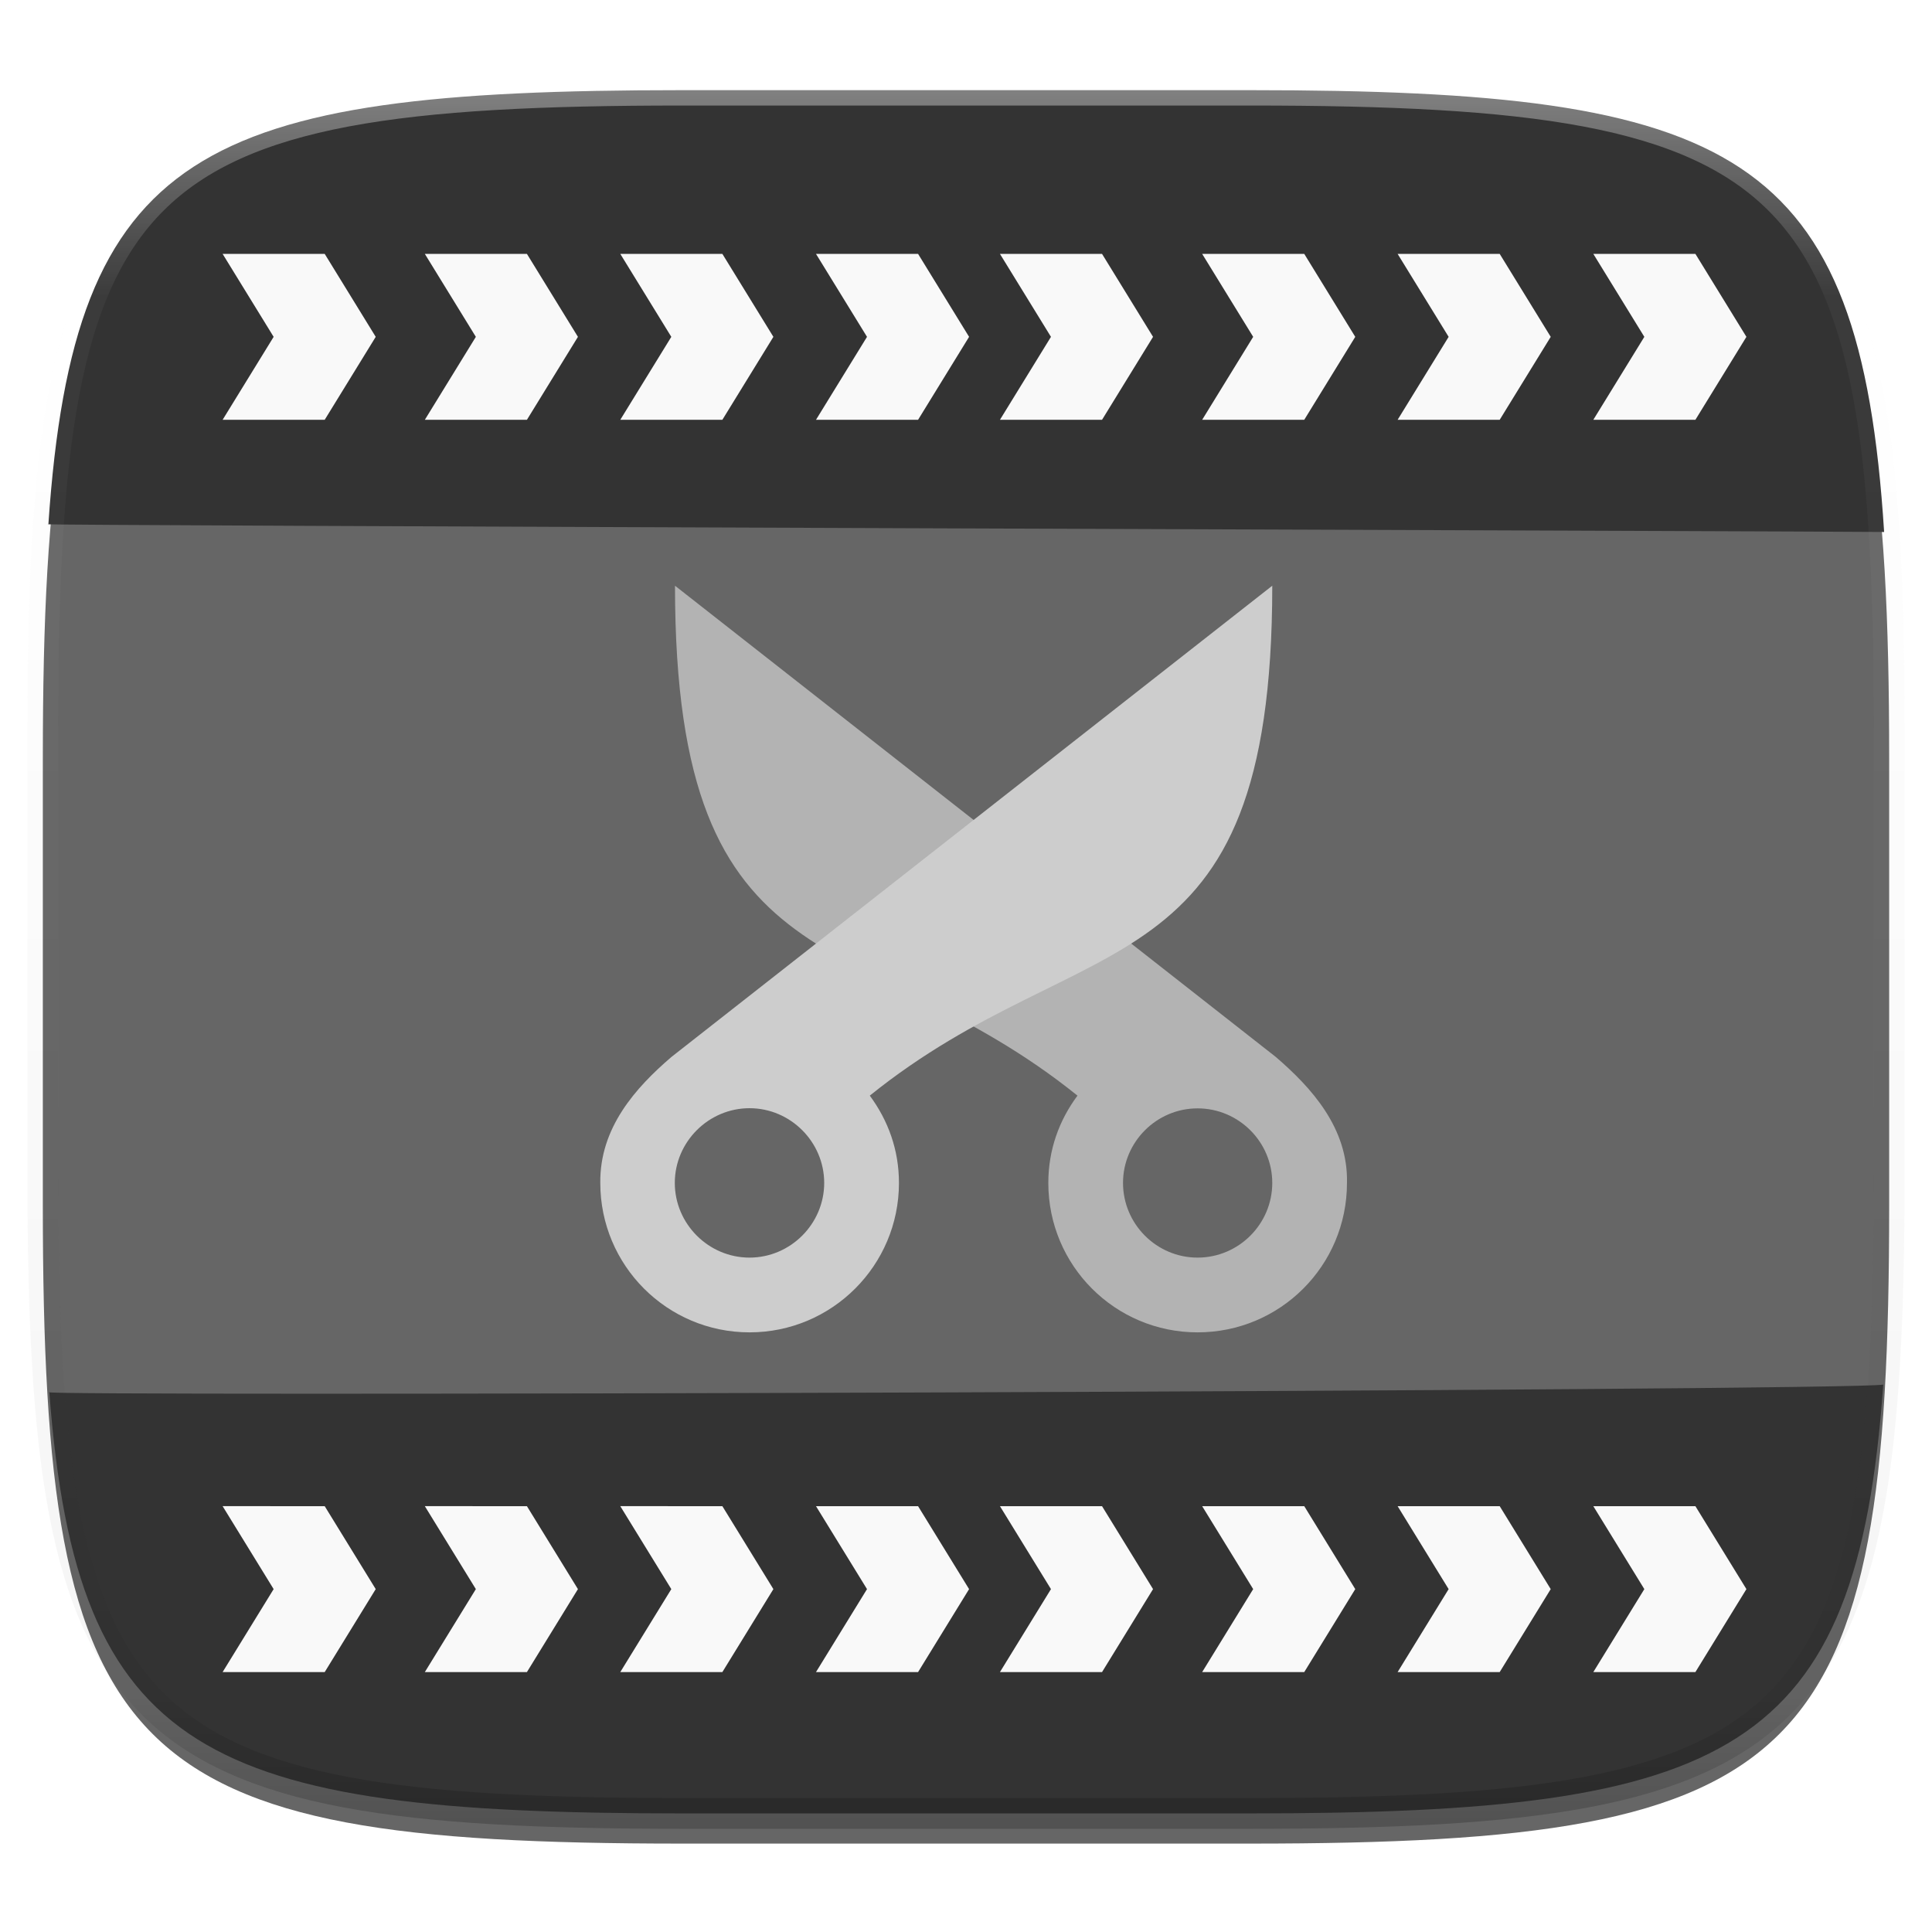 <svg xmlns="http://www.w3.org/2000/svg" style="isolation:isolate" width="256" height="256"><defs><filter id="a" width="270.648" height="254.338" x="-7.32" y="2.95" filterUnits="userSpaceOnUse"><feGaussianBlur xmlns="http://www.w3.org/2000/svg" in="SourceGraphic" stdDeviation="4.294"/><feOffset xmlns="http://www.w3.org/2000/svg" dy="4" result="pf_100_offsetBlur"/><feFlood xmlns="http://www.w3.org/2000/svg" flood-opacity=".4"/><feComposite xmlns="http://www.w3.org/2000/svg" in2="pf_100_offsetBlur" operator="in" result="pf_100_dropShadow"/><feBlend xmlns="http://www.w3.org/2000/svg" in="SourceGraphic" in2="pf_100_dropShadow"/></filter></defs><path fill="#666" d="M165.685 11.947c74.055 0 84.639 10.557 84.639 84.544v59.251c0 73.986-10.584 84.543-84.639 84.543h-75.37c-74.055 0-84.639-10.557-84.639-84.543V96.491c0-73.987 10.584-84.544 84.639-84.544h75.37z" filter="url(#a)"/><path fill="#333" d="M165.685 11.947c64.324 0 80.762 7.965 83.971 58.543-5.534-.093-249.79-.86-243.244-1.03C9.78 19.804 26.43 11.947 90.315 11.947h75.37zM249.54 183.467c-3.477 49.035-20.269 56.818-83.855 56.818h-75.37c-63.154 0-80.148-7.678-83.782-55.825-5.315.597 238.902-.149 243.007-.993z"/><g opacity=".4"><linearGradient id="b" x1=".517" x2=".517" y2="1"><stop offset="0%" stop-color="#fff"/><stop offset="12.5%" stop-opacity=".098" stop-color="#fff"/><stop offset="92.5%" stop-opacity=".098"/><stop offset="100%" stop-opacity=".498"/></linearGradient><path fill="none" stroke="url(#b)" stroke-linecap="round" stroke-linejoin="round" stroke-width="4.077" d="M165.685 11.947c74.055 0 84.639 10.557 84.639 84.544v59.251c0 73.986-10.584 84.543-84.639 84.543h-75.37c-74.055 0-84.639-10.557-84.639-84.543V96.491c0-73.987 10.584-84.544 84.639-84.544h75.37z" vector-effect="non-scaling-stroke"/></g><g fill="#F9F9F9" fill-rule="evenodd"><path d="M43.025 33.641l6.76 10.993-6.76 10.992H29.498l6.761-10.992-6.761-10.993M69.819 33.641l6.76 10.993-6.76 10.992H56.293l6.76-10.992-6.76-10.993M95.717 33.641l6.761 10.993-6.761 10.992H82.191l6.761-10.992-6.761-10.993M121.649 33.641l6.76 10.993-6.76 10.992h-13.526l6.76-10.992-6.76-10.993M43.025 221.559l6.76-10.993-6.76-10.992H29.498l6.761 10.992-6.761 10.993M69.819 221.559l6.76-10.993-6.76-10.992H56.293l6.76 10.992-6.76 10.993M95.717 221.559l6.761-10.993-6.761-10.992H82.191l6.761 10.992-6.761 10.993M121.649 221.559l6.76-10.993-6.76-10.992h-13.526l6.76 10.992-6.76 10.993M146.025 33.641l6.76 10.993-6.76 10.992h-13.527l6.761-10.992-6.761-10.993M172.819 33.641l6.76 10.993-6.76 10.992h-13.526l6.76-10.992-6.76-10.993M198.717 33.641l6.761 10.993-6.761 10.992h-13.526l6.761-10.992-6.761-10.993M224.649 33.641l6.76 10.993-6.76 10.992h-13.526l6.76-10.992-6.76-10.993M146.025 221.559l6.76-10.993-6.76-10.992h-13.527l6.761 10.992-6.761 10.993M172.819 221.559l6.76-10.993-6.76-10.992h-13.526l6.76 10.992-6.76 10.993M198.717 221.559l6.761-10.993-6.761-10.992h-13.526l6.761 10.992-6.761 10.993M224.649 221.559l6.76-10.993-6.76-10.992h-13.526l6.76 10.992-6.76 10.993"/></g><path fill="#B3B3B3" d="M89.441 77.611c0 54.402 24.733 44.531 53.33 67.566-2.423 3.265-3.863 7.173-3.863 11.57 0 10.948 8.843 19.797 19.775 19.797 10.949 0 19.798-8.843 19.798-19.797.17-7.272-4.7-12.625-9.448-16.709m-10.35 6.826c5.452 0 9.899 4.447 9.899 9.877 0 5.452-4.447 9.899-9.899 9.899-5.43 0-9.877-4.447-9.877-9.899 0-5.43 4.447-9.877 9.877-9.877z"/><path fill="#CDCDCD" d="M168.582 77.611c0 54.402-24.733 44.509-53.33 67.566 2.424 3.287 3.864 7.173 3.864 11.57 0 10.926-8.866 19.797-19.798 19.797-10.927 0-19.776-8.865-19.776-19.797-.088-7.305 4.672-12.62 9.443-16.709m10.327 6.804c-5.43 0-9.898 4.469-9.898 9.899 0 5.43 4.468 9.899 9.898 9.899 5.431 0 9.899-4.469 9.899-9.899 0-5.43-4.468-9.899-9.899-9.899z"/></svg>